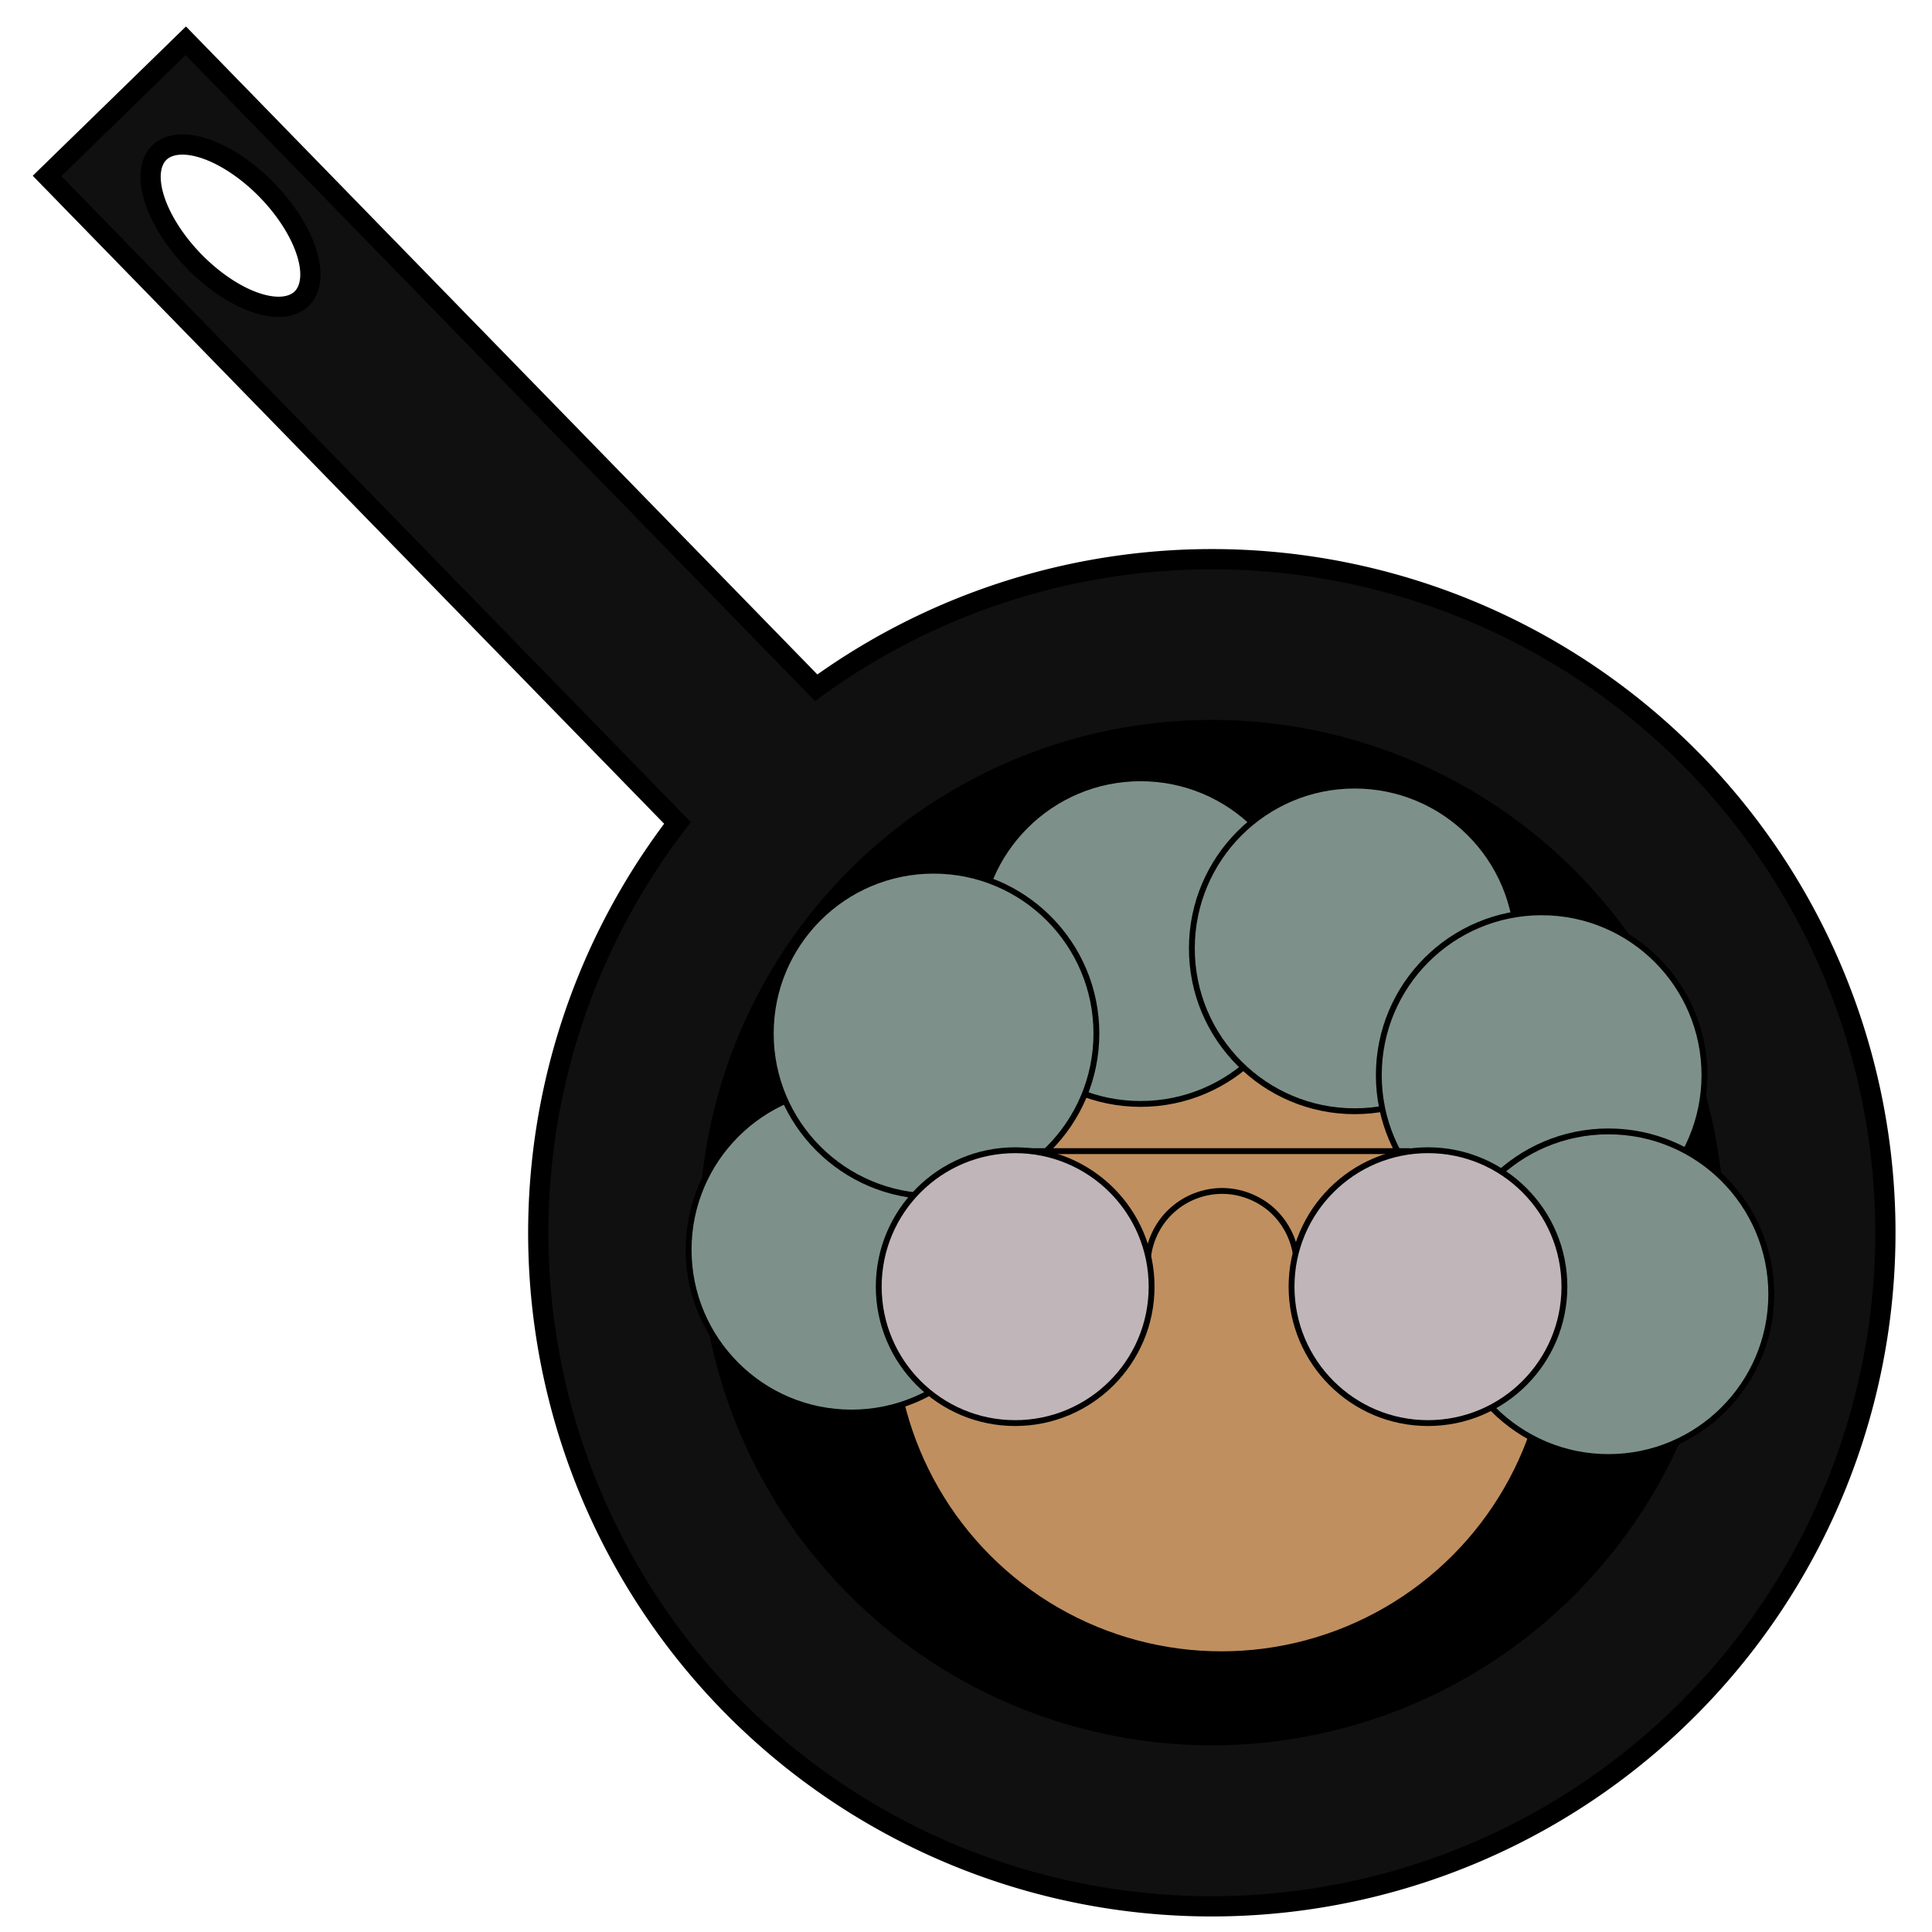 <?xml version="1.0" encoding="UTF-8" standalone="no"?>
<!-- Created with Inkscape (http://www.inkscape.org/) -->

<svg
   width="100"
   height="100"
   viewBox="0 0 26.458 26.458"
   version="1.1"
   id="svg5"
   inkscape:version="1.2.2 (b0a8486541, 2022-12-01)"
   sodipodi:docname="pangran.svg"
   xmlns:inkscape="http://www.inkscape.org/namespaces/inkscape"
   xmlns:sodipodi="http://sodipodi.sourceforge.net/DTD/sodipodi-0.dtd"
   xmlns="http://www.w3.org/2000/svg"
   xmlns:svg="http://www.w3.org/2000/svg">
  <sodipodi:namedview
     id="namedview7"
     pagecolor="#ffffff"
     bordercolor="#666666"
     borderopacity="1.0"
     inkscape:showpageshadow="2"
     inkscape:pageopacity="0.0"
     inkscape:pagecheckerboard="0"
     inkscape:deskcolor="#d1d1d1"
     inkscape:document-units="mm"
     showgrid="true"
     inkscape:zoom="6.7277215"
     inkscape:cx="77.292141"
     inkscape:cy="51.726279"
     inkscape:window-width="1920"
     inkscape:window-height="1036"
     inkscape:window-x="0"
     inkscape:window-y="0"
     inkscape:window-maximized="1"
     inkscape:current-layer="layer1">
    <inkscape:grid
       type="xygrid"
       id="grid132"
       originx="0"
       originy="0" />
  </sodipodi:namedview>
  <defs
     id="defs2">
    <inkscape:path-effect
       effect="spiro"
       id="path-effect1013"
       is_visible="true"
       lpeversion="1" />
    <inkscape:path-effect
       effect="spiro"
       id="path-effect455"
       is_visible="true"
       lpeversion="1" />
  </defs>
  <g
     inkscape:label="Layer 1"
     inkscape:groupmode="layer"
     id="layer1">
    <g
       id="g9107"
       transform="matrix(2.522,0,0,2.522,-0.646,-1.644)">
      <g
         id="g9085"
         transform="matrix(1.211,-1.18,1.18,1.211,-9.409,5.66)">
        <path
           id="path9014"
           style="fill:#101010;fill-opacity:1;stroke:#000000;stroke-width:0.065;stroke-dasharray:none;stroke-opacity:0.998"
           d="M 5.875,2.378 V 5.279 A 2.163,2.163 0 0 0 4.022,7.419 2.163,2.163 0 0 0 6.186,9.582 2.163,2.163 0 0 0 8.349,7.419 2.163,2.163 0 0 0 6.497,5.279 V 2.378 Z M 6.186,2.576 A 0.164,0.328 0 0 1 6.349,2.904 0.164,0.328 0 0 1 6.186,3.231 0.164,0.328 0 0 1 6.022,2.904 0.164,0.328 0 0 1 6.186,2.576 Z" />
        <circle
           style="fill:#000000;fill-opacity:1;stroke:#000000;stroke-width:0.065;stroke-dasharray:none;stroke-opacity:0.998"
           id="path9019"
           cx="6.186"
           cy="7.419"
           r="1.614" />
      </g>
      <g
         id="g8958"
         transform="matrix(0.489,0,0,0.489,3.816,4.415)">
        <g
           id="g8940"
           transform="translate(-0.287,0.659)">
          <g
             id="g8929">
            <circle
               style="fill:#c08f60;fill-opacity:1;stroke:#000000;stroke-width:0.065;stroke-dasharray:none;stroke-opacity:0.998"
               id="path1097"
               cx="6.57"
               cy="6.357"
               r="3.658" />
          </g>
          <g
             id="g8926">
            <circle
               style="fill:#7d918a;fill-opacity:1;stroke:#000000;stroke-width:0.065;stroke-dasharray:none;stroke-opacity:0.998"
               id="path1151"
               cx="5.673"
               cy="2.096"
               r="1.808" />
            <circle
               style="fill:#7d918a;fill-opacity:1;stroke:#000000;stroke-width:0.065;stroke-dasharray:none;stroke-opacity:0.998"
               id="path1151-7"
               cx="2.462"
               cy="5.523"
               r="1.808" />
            <circle
               style="fill:#7d918a;fill-opacity:1;stroke:#000000;stroke-width:0.065;stroke-dasharray:none;stroke-opacity:0.998"
               id="path1151-5"
               cx="3.374"
               cy="3.122"
               r="1.808" />
            <circle
               style="fill:#7d918a;fill-opacity:1;stroke:#000000;stroke-width:0.065;stroke-dasharray:none;stroke-opacity:0.998"
               id="path1151-3"
               cx="8.05"
               cy="2.177"
               r="1.808" />
            <circle
               style="fill:#7d918a;fill-opacity:1;stroke:#000000;stroke-width:0.065;stroke-dasharray:none;stroke-opacity:0.998"
               id="path1151-56"
               cx="10.126"
               cy="3.584"
               r="1.808" />
            <circle
               style="fill:#7d918a;fill-opacity:1;stroke:#000000;stroke-width:0.065;stroke-dasharray:none;stroke-opacity:0.998"
               id="path1151-2"
               cx="10.868"
               cy="6.017"
               r="1.808" />
          </g>
        </g>
        <g
           id="g1095"
           transform="translate(-0.218,0.242)">
          <path
             style="fill:none;stroke:#000000;stroke-width:0.065;stroke-linecap:butt;stroke-linejoin:miter;stroke-dasharray:none;stroke-opacity:1"
             d="m 4.247,4.845 h 4.352"
             id="path1011"
             inkscape:path-effect="#path-effect1013"
             inkscape:original-d="m 4.2465535,4.8445232 c 1.4554408,2.645e-4 2.9013477,2.645e-4 4.351625,0" />
          <g
             id="g1088">
            <path
               style="fill:none;stroke:#000000;stroke-width:0.065;stroke-linecap:butt;stroke-linejoin:miter;stroke-dasharray:none;stroke-opacity:1"
               d="M 5.688,6.01 C 5.713,5.812 5.812,5.625 5.962,5.494 6.111,5.362 6.309,5.287 6.509,5.287 c 0.199,0 0.397,0.075 0.547,0.206 0.149,0.132 0.249,0.319 0.274,0.516 0.002,0.014 0.003,0.027 0.004,0.041"
               id="path453"
               inkscape:original-d="m 5.6879325,6.0099635 c 0.5445416,2.646e-4 1.0944969,2.646e-4 1.6413485,0 0.5468517,-2.646e-4 0.00306,0.027615 0.00419,0.041026"
               inkscape:path-effect="#path-effect455" />
            <circle
               style="fill:#c0b6ba;stroke:#000000;stroke-width:0.065;stroke-opacity:0.998"
               id="path236-3"
               cx="8.795"
               cy="6.35"
               r="1.515" />
            <circle
               style="fill:#c0b6ba;stroke:#000000;stroke-width:0.065;stroke-opacity:0.998"
               id="path236"
               cx="4.211"
               cy="6.35"
               r="1.515" />
          </g>
        </g>
      </g>
    </g>
  </g>
</svg>
